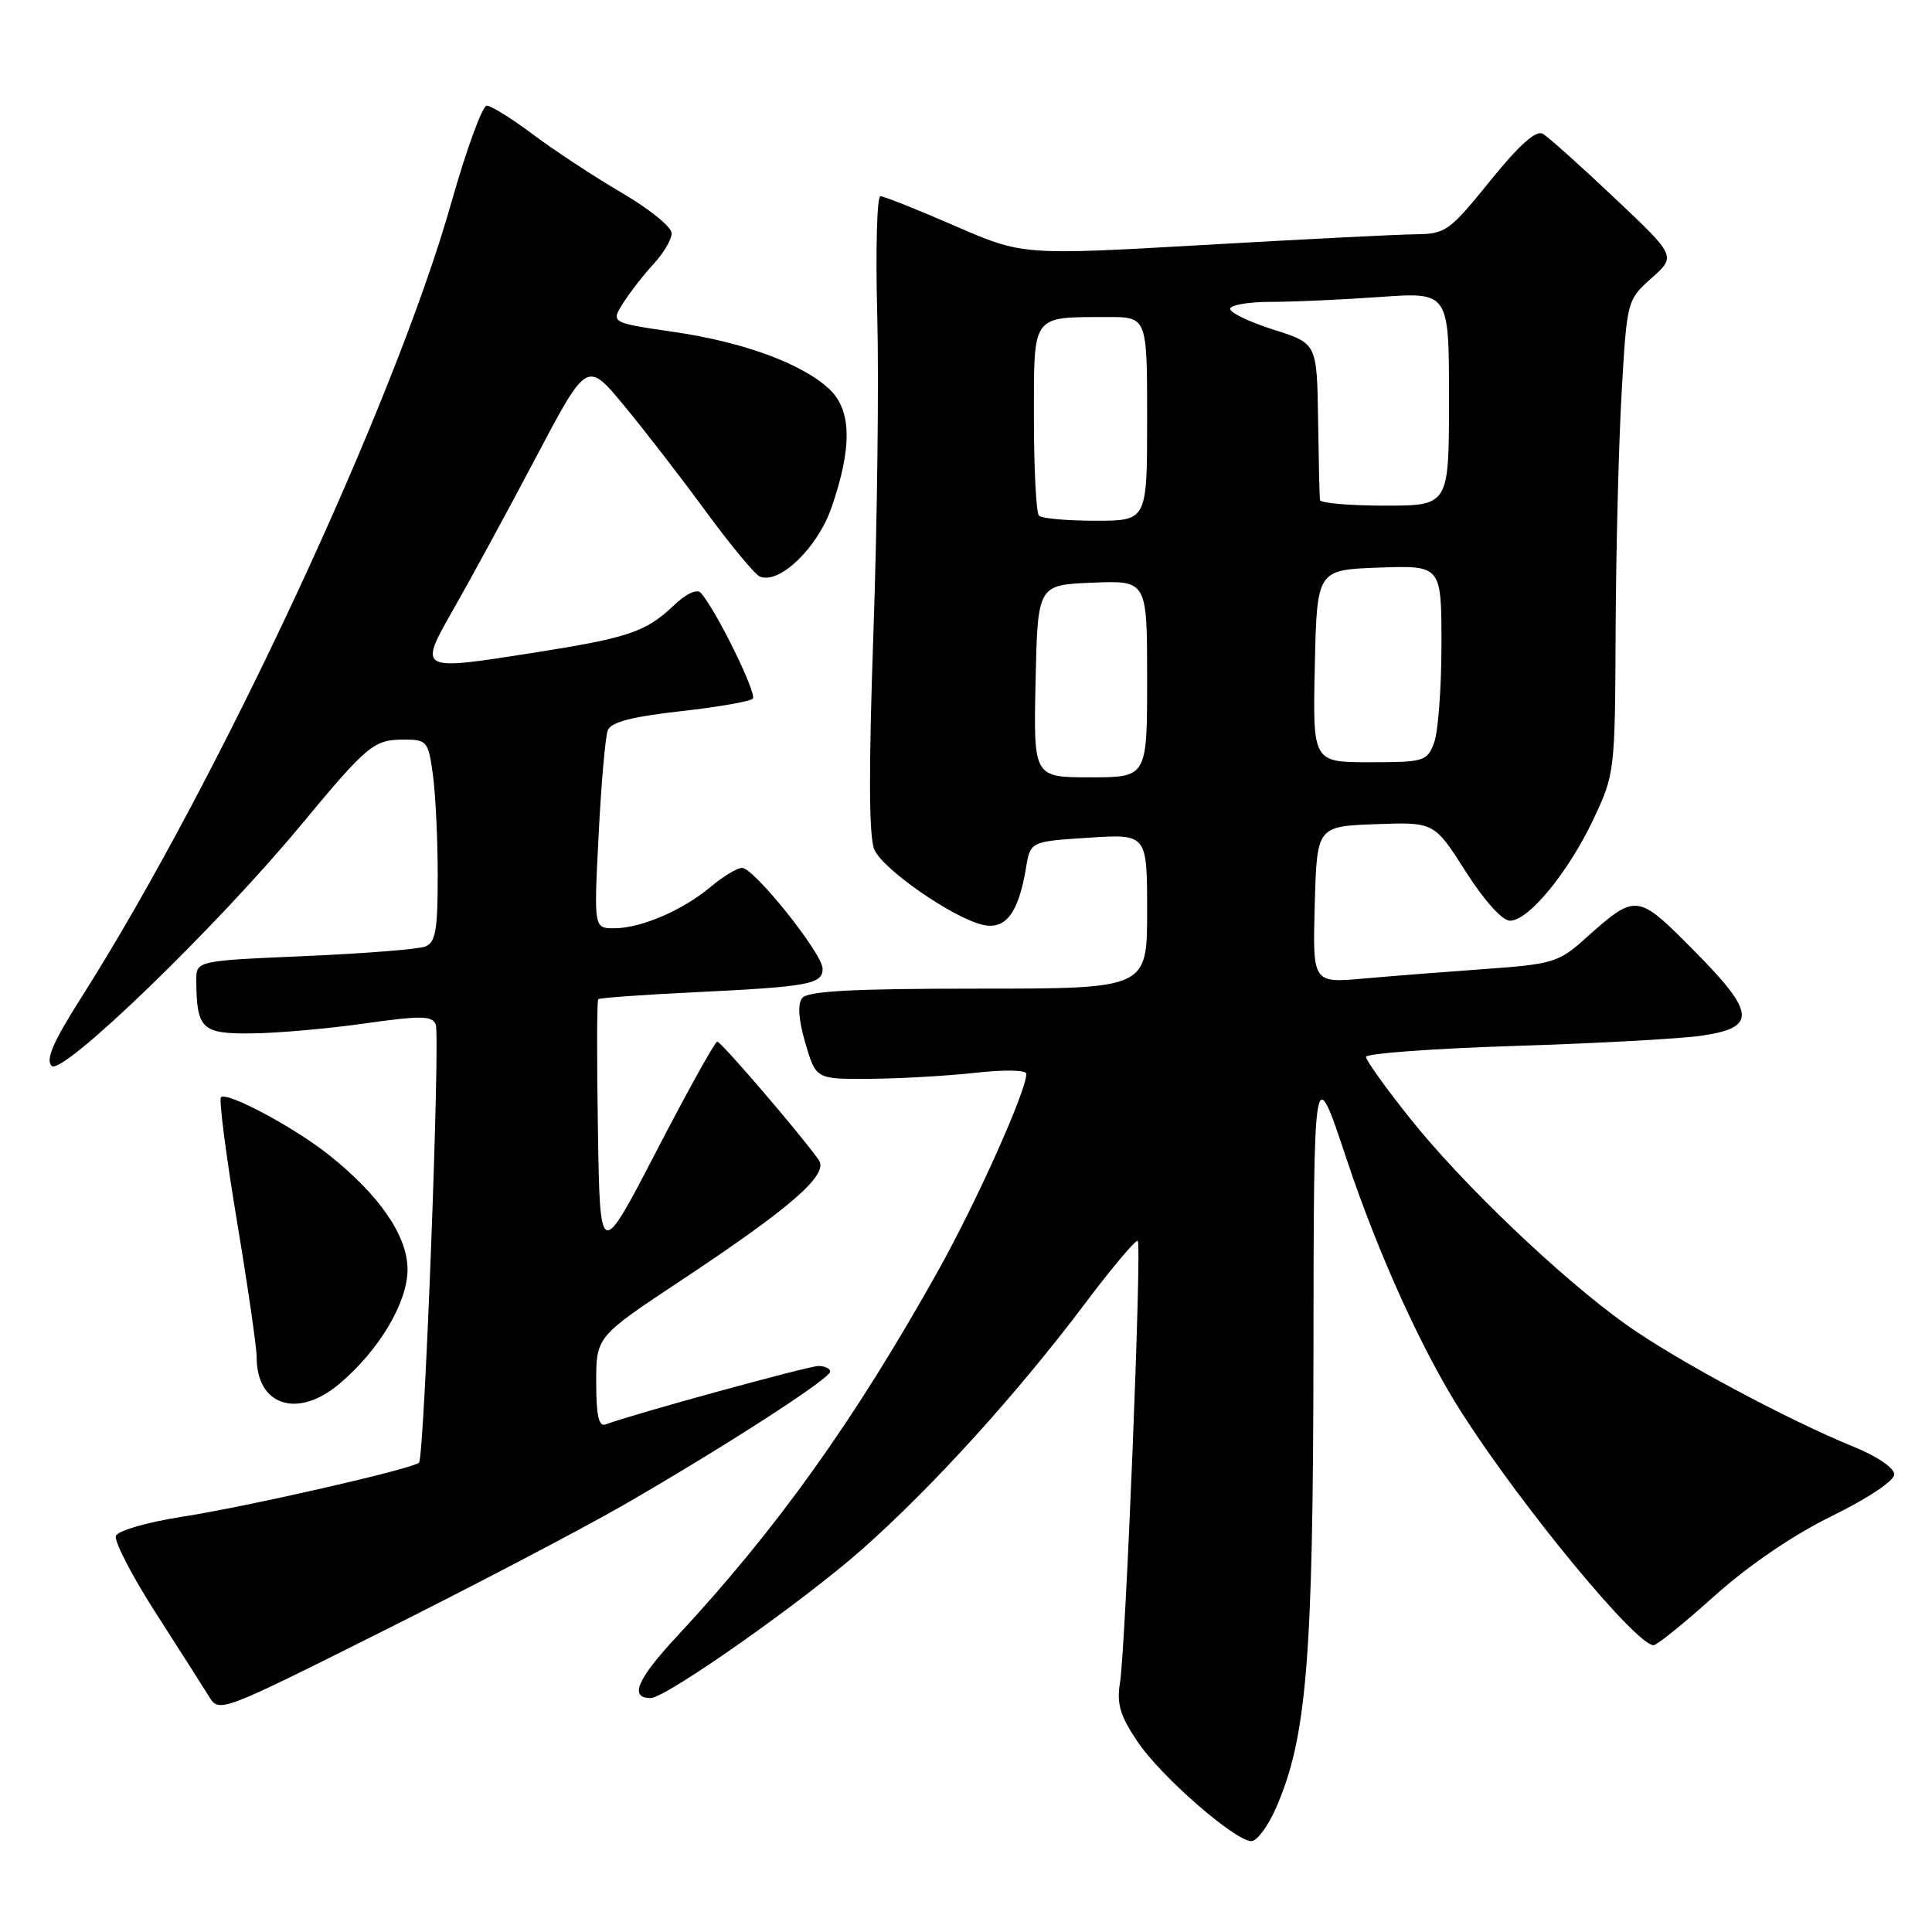 <?xml version="1.0" encoding="UTF-8" standalone="no"?>
<!DOCTYPE svg PUBLIC "-//W3C//DTD SVG 1.1//EN" "http://www.w3.org/Graphics/SVG/1.1/DTD/svg11.dtd" >
<svg xmlns="http://www.w3.org/2000/svg" xmlns:xlink="http://www.w3.org/1999/xlink" version="1.1" viewBox="0 0 256 256">
 <g >
 <path fill="currentColor"
d=" M 169.02 239.69 C 173.14 230.38 174.00 220.02 174.04 179.12 C 174.08 140.50 174.08 140.50 178.40 153.50 C 182.63 166.21 188.54 179.21 193.82 187.41 C 201.88 199.94 216.81 218.00 219.11 218.00 C 219.55 218.00 223.19 215.05 227.20 211.45 C 231.75 207.38 237.61 203.39 242.75 200.87 C 247.51 198.54 251.00 196.21 251.00 195.36 C 251.00 194.52 248.73 192.97 245.75 191.76 C 236.87 188.15 221.98 180.16 215.45 175.50 C 206.80 169.33 193.75 156.87 186.83 148.18 C 183.62 144.16 181.00 140.50 181.00 140.04 C 181.00 139.59 189.89 138.94 200.75 138.59 C 211.61 138.25 222.75 137.64 225.49 137.23 C 232.82 136.16 232.64 134.20 224.43 125.93 C 216.87 118.31 216.84 118.30 209.90 124.50 C 206.56 127.49 205.64 127.77 196.90 128.39 C 191.73 128.76 184.45 129.33 180.71 129.66 C 173.93 130.27 173.93 130.27 174.21 119.88 C 174.50 109.50 174.50 109.50 182.26 109.21 C 190.03 108.92 190.03 108.92 194.20 115.46 C 196.67 119.34 199.06 122.00 200.08 122.00 C 202.54 122.00 207.79 115.62 211.13 108.57 C 213.96 102.57 214.00 102.27 214.08 83.50 C 214.13 73.05 214.48 58.93 214.87 52.13 C 215.58 39.79 215.59 39.76 218.84 36.85 C 222.10 33.94 222.10 33.94 213.92 26.22 C 209.43 21.97 205.15 18.15 204.43 17.73 C 203.53 17.21 201.32 19.18 197.44 23.98 C 192.10 30.60 191.54 31.00 187.64 31.04 C 185.36 31.06 172.70 31.70 159.50 32.46 C 135.50 33.83 135.50 33.83 126.50 29.92 C 121.55 27.76 117.12 26.00 116.66 26.00 C 116.20 26.00 116.01 33.09 116.24 41.75 C 116.47 50.41 116.24 69.38 115.73 83.89 C 115.09 102.20 115.13 111.00 115.87 112.61 C 117.07 115.25 126.17 121.56 130.17 122.53 C 133.23 123.27 134.95 121.02 135.95 115.00 C 136.53 111.50 136.53 111.50 144.26 111.00 C 152.00 110.50 152.00 110.50 152.00 120.75 C 152.00 131.00 152.00 131.00 129.62 131.00 C 112.90 131.00 107.00 131.32 106.29 132.25 C 105.66 133.06 105.82 135.16 106.72 138.25 C 108.12 143.00 108.12 143.00 115.31 142.95 C 119.26 142.92 125.54 142.56 129.25 142.15 C 133.07 141.72 136.00 141.78 136.00 142.28 C 136.00 144.54 129.38 159.31 124.29 168.41 C 113.23 188.19 102.95 202.58 89.75 216.77 C 84.40 222.52 83.34 225.00 86.21 225.00 C 88.24 225.00 106.42 212.20 114.27 205.26 C 123.61 196.99 134.80 184.65 143.75 172.75 C 147.37 167.94 150.53 164.19 150.76 164.43 C 151.31 164.98 149.16 218.27 148.40 223.00 C 147.95 225.79 148.43 227.38 150.77 230.84 C 153.85 235.40 163.58 243.90 165.81 243.96 C 166.52 243.98 167.97 242.06 169.02 239.69 Z  M 82.54 199.47 C 95.84 191.81 109.99 182.68 110.00 181.75 C 110.00 181.34 109.30 181.00 108.45 181.00 C 107.13 181.00 83.80 187.40 80.25 188.74 C 79.34 189.09 79.00 187.59 79.00 183.16 C 79.00 177.12 79.00 177.12 90.25 169.66 C 104.86 159.98 109.83 155.64 108.50 153.72 C 106.28 150.53 95.54 138.00 95.04 138.02 C 94.74 138.03 91.12 144.54 87.00 152.49 C 79.50 166.95 79.50 166.95 79.23 149.83 C 79.07 140.42 79.09 132.57 79.27 132.40 C 79.44 132.22 85.19 131.81 92.04 131.48 C 107.17 130.75 109.00 130.41 109.00 128.36 C 109.00 126.37 99.92 115.01 98.33 115.00 C 97.68 115.00 95.81 116.13 94.17 117.51 C 90.47 120.62 84.93 123.00 81.38 123.00 C 78.69 123.00 78.69 123.00 79.32 110.66 C 79.66 103.87 80.21 97.63 80.53 96.78 C 80.95 95.69 83.64 94.98 90.10 94.25 C 95.04 93.70 99.38 92.95 99.75 92.58 C 100.36 91.98 94.86 80.77 92.86 78.56 C 92.35 77.99 90.92 78.66 89.26 80.24 C 85.60 83.73 83.26 84.52 70.72 86.49 C 55.30 88.91 55.39 88.96 60.21 80.50 C 62.41 76.65 67.26 67.72 70.99 60.65 C 77.77 47.81 77.77 47.81 82.63 53.67 C 85.31 56.90 90.20 63.22 93.50 67.73 C 96.80 72.23 100.03 76.13 100.69 76.40 C 103.28 77.47 108.35 72.57 110.19 67.22 C 112.93 59.29 112.85 54.36 109.92 51.59 C 106.32 48.19 98.53 45.32 89.21 43.97 C 80.93 42.76 80.93 42.76 82.59 40.13 C 83.51 38.68 85.33 36.35 86.63 34.95 C 87.93 33.54 89.00 31.72 89.00 30.90 C 89.00 30.08 86.02 27.67 82.39 25.55 C 78.75 23.42 73.47 19.95 70.66 17.84 C 67.85 15.73 65.08 14.00 64.50 14.00 C 63.92 14.00 61.81 19.77 59.81 26.83 C 52.29 53.42 28.90 103.65 10.69 132.31 C 7.04 138.06 6.02 140.42 6.84 141.24 C 8.21 142.61 28.43 123.10 39.73 109.50 C 48.76 98.63 49.52 98.00 53.56 98.00 C 56.57 98.00 56.76 98.23 57.36 102.64 C 57.71 105.19 58.00 111.22 58.00 116.03 C 58.00 123.30 57.72 124.90 56.32 125.43 C 55.40 125.78 48.20 126.35 40.32 126.69 C 26.00 127.31 26.00 127.31 26.01 129.91 C 26.05 136.36 26.73 137.01 33.37 136.93 C 36.74 136.90 43.48 136.30 48.35 135.61 C 55.83 134.55 57.28 134.58 57.74 135.76 C 58.35 137.37 56.23 193.11 55.52 193.81 C 54.71 194.63 32.75 199.64 24.11 200.98 C 19.52 201.70 15.62 202.82 15.36 203.51 C 15.10 204.19 17.45 208.74 20.58 213.63 C 23.71 218.51 26.90 223.51 27.66 224.74 C 29.04 226.99 29.04 226.99 50.81 216.09 C 62.78 210.10 77.06 202.62 82.54 199.47 Z  M 44.95 183.38 C 50.21 178.96 54.00 172.60 54.00 168.21 C 54.00 163.75 50.27 158.33 43.50 152.97 C 38.91 149.33 30.05 144.61 29.28 145.39 C 28.99 145.68 29.94 153.02 31.38 161.71 C 32.83 170.39 34.01 178.54 34.01 179.82 C 33.99 186.26 39.43 188.04 44.95 183.38 Z  M 137.22 90.25 C 137.50 77.50 137.50 77.50 144.75 77.21 C 152.00 76.91 152.00 76.91 152.00 89.96 C 152.00 103.00 152.00 103.00 144.47 103.00 C 136.94 103.00 136.94 103.00 137.22 90.25 Z  M 174.22 88.25 C 174.50 75.50 174.50 75.50 182.75 75.21 C 191.00 74.92 191.00 74.92 191.00 85.39 C 191.00 91.16 190.56 97.02 190.02 98.43 C 189.10 100.88 188.68 101.00 181.49 101.00 C 173.94 101.00 173.94 101.00 174.22 88.25 Z  M 137.67 68.33 C 137.30 67.97 137.00 62.17 137.00 55.45 C 137.00 41.50 136.61 42.04 146.75 42.01 C 152.00 42.00 152.00 42.00 152.00 55.50 C 152.00 69.00 152.00 69.00 145.17 69.00 C 141.41 69.00 138.03 68.70 137.67 68.33 Z  M 174.90 66.25 C 174.84 65.84 174.73 61.00 174.65 55.50 C 174.50 45.50 174.50 45.50 168.75 43.68 C 165.59 42.68 163.00 41.44 163.00 40.93 C 163.00 40.42 165.41 40.00 168.35 40.00 C 171.29 40.00 177.81 39.71 182.85 39.35 C 192.00 38.70 192.00 38.70 192.00 52.85 C 192.00 67.00 192.00 67.00 183.50 67.00 C 178.82 67.00 174.95 66.66 174.90 66.25 Z "/>
</g>
</svg>